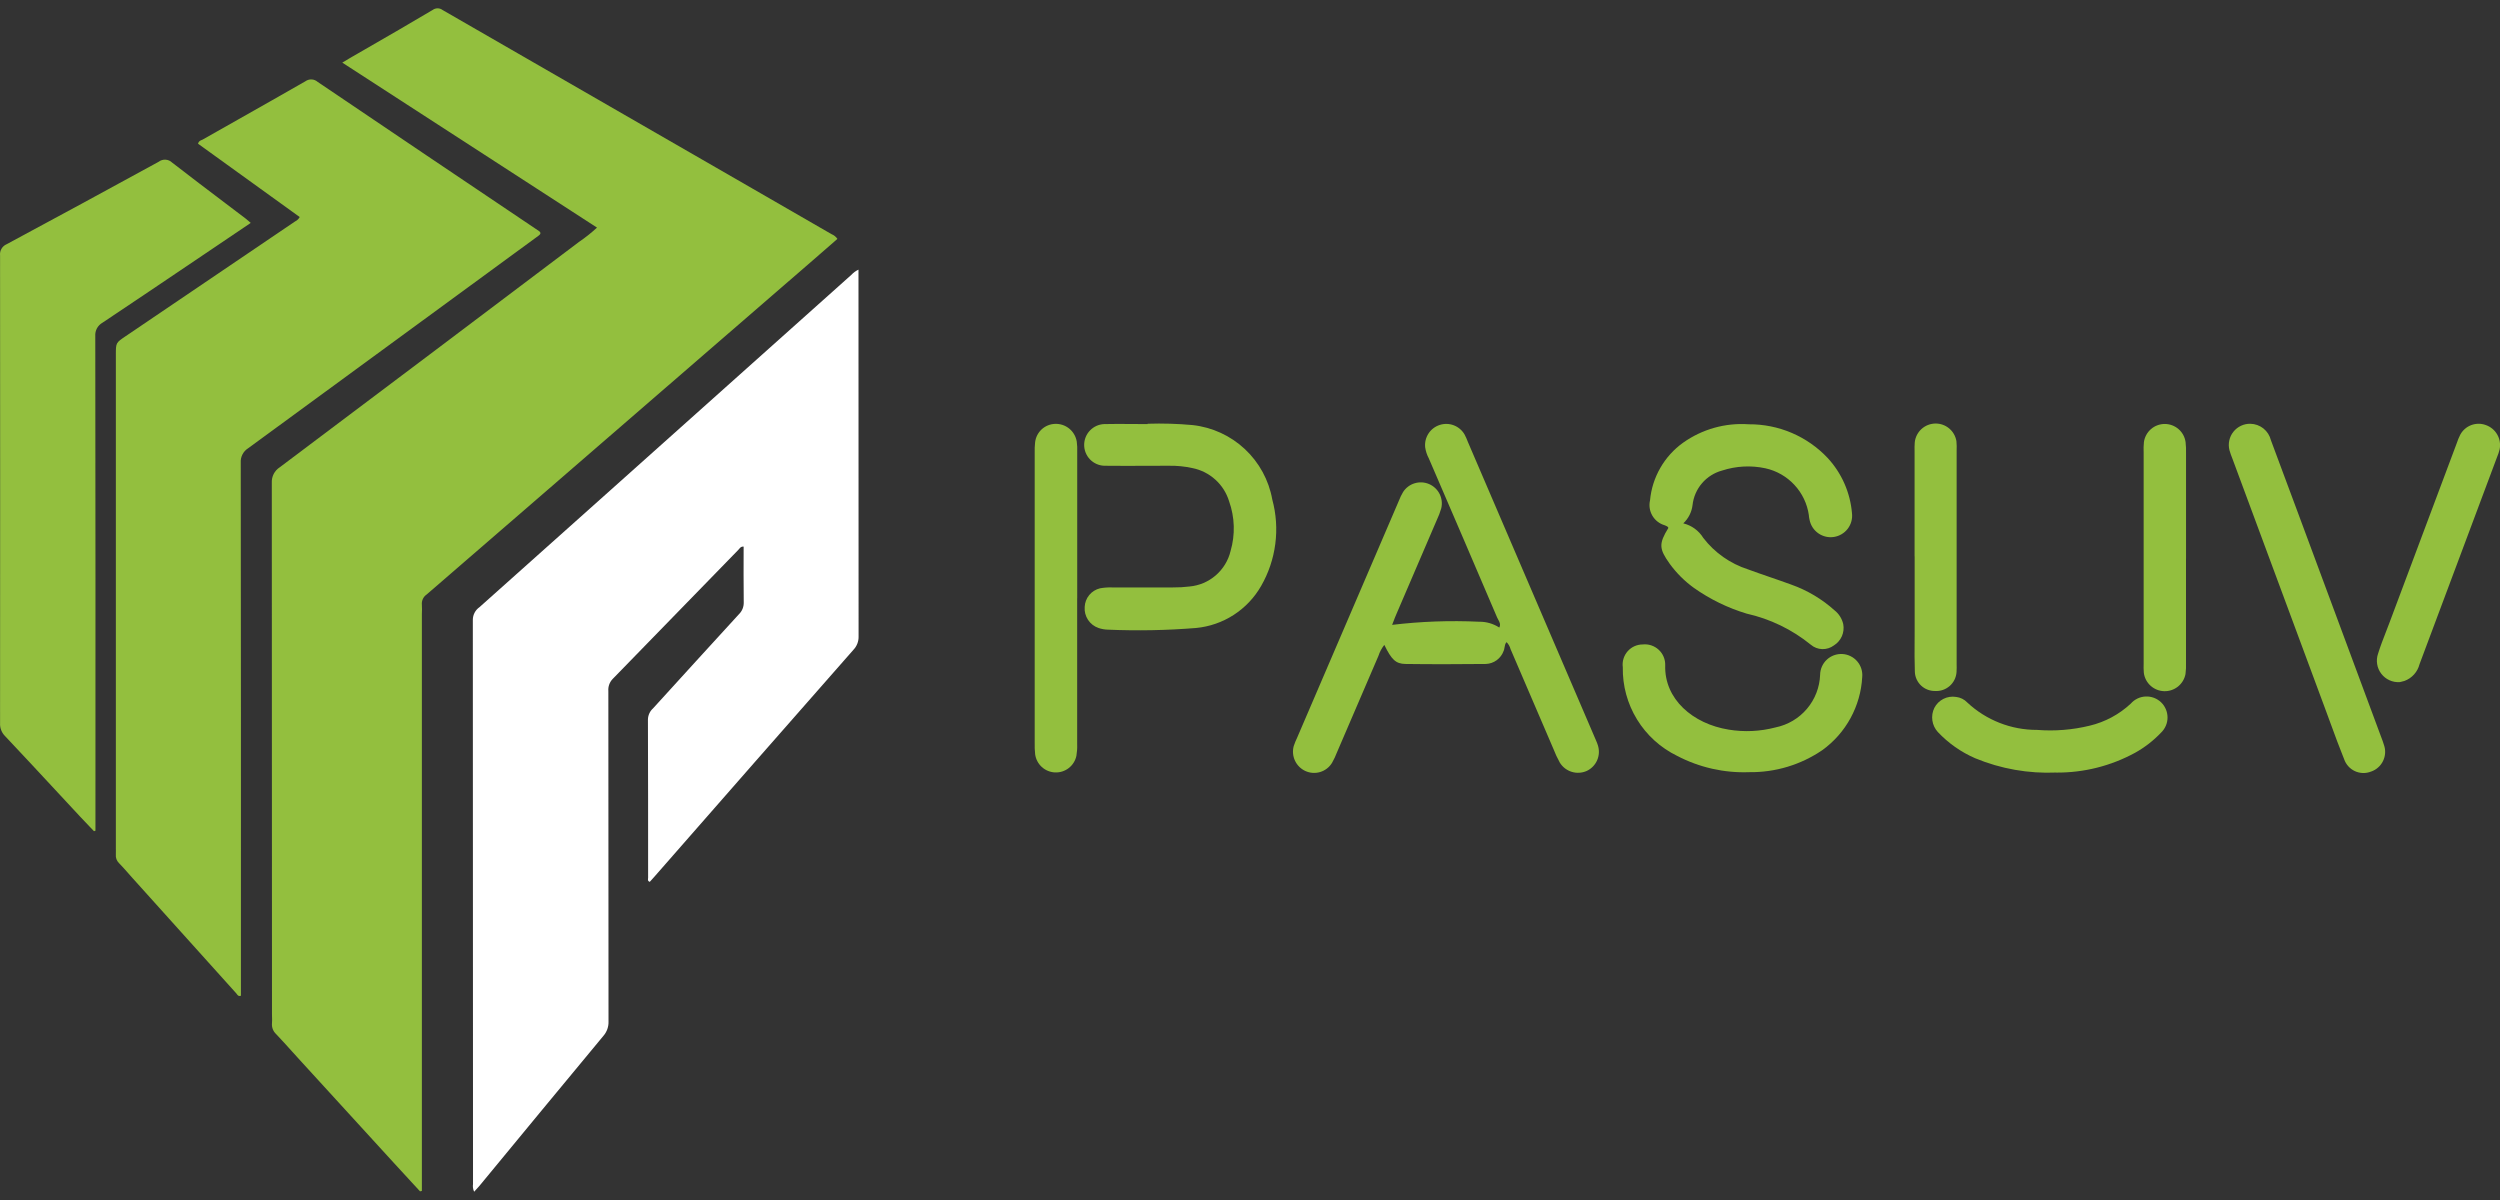 <svg width="150" height="72" viewBox="0 0 150 72" fill="none" xmlns="http://www.w3.org/2000/svg">
<rect x="0" y="0" width="150" height="72" fill="#333333" stroke="none"/>
<path d="M114.875 27.096V33.386L114.879 33.386V37.768C114.879 37.907 114.879 38.047 114.878 38.186L114.876 38.472C114.872 39.084 114.868 39.699 114.891 40.311C114.903 40.622 115.036 40.915 115.261 41.13C115.486 41.344 115.786 41.462 116.097 41.459C116.257 41.469 116.417 41.449 116.568 41.397C116.719 41.346 116.859 41.266 116.98 41.16C117.1 41.055 117.198 40.927 117.269 40.784C117.34 40.64 117.382 40.484 117.392 40.325C117.408 40.161 117.398 39.994 117.398 39.83V27.039C117.407 26.851 117.403 26.662 117.386 26.474C117.338 26.173 117.182 25.899 116.948 25.704C116.714 25.509 116.417 25.405 116.112 25.412C115.807 25.419 115.515 25.536 115.289 25.741C115.064 25.947 114.921 26.227 114.886 26.53C114.872 26.718 114.868 26.907 114.875 27.096Z" fill="#93BF3E"/>
<path d="M71.559 25.505C70.662 25.423 69.76 25.396 68.859 25.425L68.857 25.445C68.507 25.445 68.182 25.443 67.873 25.44C67.298 25.436 66.777 25.432 66.257 25.445C65.934 25.456 65.628 25.592 65.403 25.824C65.178 26.056 65.051 26.366 65.05 26.689C65.048 27.012 65.172 27.324 65.394 27.558C65.617 27.792 65.922 27.931 66.245 27.945C67.108 27.955 67.974 27.952 68.84 27.948L68.845 27.948C69.107 27.947 69.369 27.946 69.631 27.946L69.932 27.945L70.14 27.945C70.612 27.937 71.084 27.984 71.545 28.085C72.057 28.187 72.532 28.426 72.919 28.776C73.307 29.126 73.592 29.575 73.745 30.074C74.088 31.036 74.12 32.081 73.834 33.062C73.698 33.629 73.386 34.14 72.945 34.522C72.502 34.904 71.952 35.138 71.37 35.19C71.042 35.23 70.712 35.249 70.382 35.246H66.7C66.466 35.239 66.231 35.257 66 35.299C65.746 35.36 65.519 35.502 65.353 35.704C65.187 35.906 65.092 36.156 65.081 36.417C65.06 36.69 65.13 36.962 65.28 37.19C65.43 37.418 65.651 37.59 65.91 37.679C66.089 37.74 66.277 37.774 66.466 37.779C68.233 37.855 70.003 37.822 71.766 37.679C72.57 37.602 73.344 37.333 74.022 36.895C74.701 36.456 75.264 35.862 75.666 35.161C76.114 34.383 76.403 33.524 76.518 32.633C76.634 31.743 76.572 30.838 76.337 29.972C76.13 28.811 75.552 27.749 74.691 26.944C73.83 26.139 72.731 25.634 71.559 25.505Z" fill="#93BF3E"/>
<path d="M90.273 38.841C90.291 38.73 90.309 38.618 90.394 38.528L90.389 38.522C90.507 38.64 90.592 38.787 90.634 38.949C91.489 40.942 92.344 42.934 93.201 44.925C93.311 45.211 93.441 45.489 93.589 45.757C93.752 46.022 94.005 46.218 94.302 46.31C94.598 46.402 94.918 46.383 95.202 46.257C95.482 46.127 95.705 45.898 95.829 45.615C95.952 45.331 95.968 45.013 95.873 44.718C95.861 44.679 95.847 44.64 95.833 44.602L95.819 44.565L95.811 44.545C95.784 44.478 95.755 44.411 95.726 44.344L95.712 44.313L95.71 44.306L95.668 44.21C95.656 44.184 95.645 44.157 95.634 44.13C93.115 38.258 90.596 32.389 88.076 26.523C88.019 26.369 87.952 26.218 87.876 26.072C87.731 25.82 87.503 25.625 87.232 25.52C86.96 25.415 86.66 25.407 86.383 25.497C86.106 25.586 85.868 25.768 85.709 26.012C85.55 26.256 85.48 26.547 85.51 26.837C85.544 27.07 85.618 27.296 85.729 27.504C87.102 30.685 88.469 33.868 89.829 37.053C89.847 37.096 89.87 37.137 89.894 37.18C89.971 37.318 90.053 37.464 89.958 37.653C89.597 37.419 89.175 37.297 88.745 37.304C87.003 37.222 85.258 37.285 83.527 37.492C83.558 37.413 83.588 37.337 83.616 37.264C83.642 37.196 83.667 37.13 83.692 37.066C83.718 37.001 83.745 36.937 83.772 36.873C84.583 34.989 85.392 33.105 86.199 31.222C86.312 30.988 86.404 30.746 86.476 30.497C86.545 30.207 86.509 29.902 86.375 29.636C86.241 29.37 86.017 29.16 85.743 29.043C85.469 28.926 85.162 28.91 84.877 28.997C84.592 29.084 84.347 29.27 84.186 29.52C84.089 29.681 84.006 29.851 83.94 30.027C81.9 34.769 79.864 39.512 77.831 44.255C77.748 44.425 77.677 44.6 77.619 44.779C77.545 45.067 77.573 45.372 77.699 45.641C77.825 45.91 78.04 46.127 78.309 46.254C78.59 46.387 78.91 46.411 79.207 46.322C79.505 46.233 79.759 46.037 79.921 45.772C80.037 45.568 80.137 45.355 80.221 45.135C81.047 43.207 81.875 41.28 82.706 39.354C82.783 39.115 82.903 38.891 83.059 38.694C83.49 39.57 83.736 39.829 84.329 39.838C85.935 39.86 87.541 39.853 89.148 39.838C89.386 39.83 89.617 39.75 89.808 39.608C90 39.466 90.144 39.27 90.222 39.044C90.226 39.035 90.229 39.026 90.233 39.017L90.237 39.006C90.242 38.99 90.247 38.973 90.251 38.956C90.258 38.928 90.263 38.901 90.267 38.873L90.273 38.841Z" fill="#93BF3E"/>
<path d="M100.999 31.402C101.499 31.524 101.93 31.838 102.199 32.277C102.88 33.162 103.815 33.819 104.878 34.161C105.318 34.324 105.761 34.477 106.204 34.629C106.631 34.776 107.057 34.922 107.478 35.077C108.438 35.418 109.321 35.944 110.078 36.625C110.338 36.832 110.52 37.122 110.594 37.446C110.641 37.691 110.613 37.945 110.513 38.173C110.412 38.402 110.245 38.595 110.033 38.726C109.83 38.877 109.582 38.955 109.329 38.947C109.076 38.938 108.834 38.843 108.642 38.678C107.522 37.769 106.206 37.132 104.798 36.817C103.667 36.476 102.597 35.954 101.632 35.272C101.077 34.871 100.589 34.385 100.186 33.831C99.535 32.921 99.523 32.624 100.104 31.673C100.07 31.592 100.002 31.565 99.932 31.537L99.916 31.531L99.903 31.525L99.881 31.516C99.57 31.426 99.306 31.22 99.142 30.941C98.978 30.662 98.928 30.331 99.002 30.016C99.066 29.332 99.276 28.671 99.618 28.076C99.959 27.48 100.424 26.965 100.982 26.565C102.128 25.75 103.522 25.358 104.925 25.457C105.813 25.45 106.693 25.627 107.509 25.976C108.325 26.326 109.06 26.84 109.668 27.487C110.505 28.398 111.016 29.56 111.119 30.793C111.158 31.124 111.067 31.458 110.865 31.724C110.663 31.989 110.366 32.166 110.036 32.217C109.706 32.268 109.369 32.189 109.097 31.997C108.824 31.805 108.636 31.515 108.573 31.187C108.562 31.144 108.554 31.1 108.547 31.056C108.543 31.035 108.541 31.013 108.538 30.992C108.535 30.964 108.533 30.936 108.531 30.908C108.434 30.229 108.132 29.595 107.664 29.093C107.197 28.59 106.588 28.242 105.917 28.096C105.06 27.913 104.169 27.959 103.335 28.23C102.863 28.356 102.44 28.622 102.122 28.992C101.804 29.363 101.605 29.821 101.552 30.307C101.502 30.726 101.305 31.114 100.997 31.402H100.999Z" fill="#93BF3E"/>
<path d="M135.805 25.708C135.582 25.53 135.306 25.431 135.02 25.426H135.024C134.829 25.422 134.635 25.464 134.458 25.547C134.282 25.63 134.126 25.752 134.005 25.905C133.883 26.058 133.798 26.237 133.757 26.428C133.715 26.619 133.719 26.817 133.766 27.006C133.818 27.187 133.88 27.365 133.952 27.539L139.552 42.638C139.652 42.906 139.75 43.176 139.849 43.445L139.853 43.455C140.109 44.155 140.365 44.855 140.646 45.546C140.7 45.704 140.785 45.85 140.896 45.974C141.008 46.098 141.143 46.198 141.294 46.268C141.446 46.338 141.61 46.376 141.777 46.381C141.943 46.385 142.109 46.356 142.264 46.294C142.421 46.241 142.565 46.157 142.688 46.047C142.812 45.938 142.913 45.805 142.984 45.656C143.056 45.507 143.098 45.345 143.107 45.18C143.116 45.015 143.092 44.85 143.036 44.694C142.993 44.543 142.936 44.392 142.878 44.241L142.845 44.154L142.823 44.094C141.176 39.656 139.529 35.218 137.881 30.78C137.344 29.321 136.801 27.865 136.254 26.41C136.186 26.133 136.028 25.886 135.805 25.708Z" fill="#93BF3E"/>
<path d="M100.628 45.352C101.962 46.05 103.456 46.388 104.961 46.33C106.522 46.349 108.052 45.888 109.341 45.007C110.041 44.501 110.619 43.846 111.032 43.088C111.446 42.33 111.686 41.489 111.733 40.627C111.749 40.457 111.731 40.285 111.68 40.123C111.628 39.96 111.544 39.809 111.433 39.68C111.322 39.551 111.186 39.445 111.033 39.37C110.88 39.294 110.713 39.25 110.542 39.241C110.372 39.232 110.201 39.257 110.041 39.315C109.881 39.373 109.734 39.463 109.609 39.58C109.484 39.696 109.384 39.837 109.315 39.993C109.246 40.149 109.209 40.317 109.207 40.488C109.18 41.237 108.902 41.956 108.417 42.528C107.933 43.101 107.27 43.493 106.535 43.644C105.618 43.886 104.661 43.932 103.725 43.778C101.572 43.433 99.849 41.949 99.913 39.91C99.917 39.737 99.884 39.565 99.817 39.405C99.749 39.245 99.649 39.102 99.521 38.985C99.394 38.867 99.243 38.778 99.079 38.723C98.914 38.668 98.74 38.649 98.568 38.667C98.396 38.666 98.225 38.703 98.068 38.773C97.911 38.844 97.771 38.948 97.657 39.077C97.544 39.206 97.459 39.359 97.409 39.524C97.359 39.688 97.345 39.862 97.368 40.033C97.348 41.138 97.644 42.226 98.222 43.168C98.799 44.111 99.634 44.868 100.628 45.352Z" fill="#93BF3E"/>
<path d="M143.366 40.814C143.559 40.902 143.771 40.941 143.983 40.927C143.999 40.923 144.018 40.919 144.041 40.914C144.102 40.9 144.184 40.882 144.265 40.857C144.487 40.776 144.686 40.642 144.844 40.466C145.003 40.29 145.115 40.078 145.173 39.849C146.723 35.707 148.273 31.565 149.824 27.424C149.888 27.272 149.94 27.115 149.979 26.955C150.039 26.652 149.987 26.337 149.833 26.069C149.678 25.801 149.431 25.599 149.138 25.499C148.858 25.399 148.551 25.402 148.272 25.507C147.994 25.613 147.762 25.814 147.619 26.075C147.534 26.243 147.462 26.416 147.404 26.595C146.057 30.185 144.711 33.776 143.366 37.367C143.299 37.546 143.229 37.725 143.16 37.904C142.99 38.34 142.821 38.777 142.683 39.222C142.614 39.422 142.595 39.637 142.629 39.847C142.662 40.056 142.747 40.254 142.876 40.423C143.005 40.592 143.173 40.726 143.366 40.814Z" fill="#93BF3E"/>
<path d="M131.16 33.525V39.743C131.17 39.977 131.16 40.211 131.13 40.443C131.074 40.738 130.914 41.004 130.68 41.192C130.445 41.38 130.152 41.48 129.851 41.471C129.551 41.463 129.263 41.348 129.039 41.148C128.815 40.947 128.67 40.673 128.63 40.375C128.615 40.187 128.611 39.998 128.619 39.809V27.162C128.609 26.95 128.614 26.738 128.635 26.526C128.677 26.224 128.827 25.948 129.056 25.748C129.286 25.548 129.58 25.438 129.885 25.438C130.19 25.438 130.484 25.548 130.714 25.748C130.944 25.948 131.093 26.224 131.135 26.526C131.161 26.759 131.17 26.992 131.162 27.226V33.516L131.16 33.525Z" fill="#93BF3E"/>
<path d="M123.374 46.352C121.71 46.424 120.051 46.132 118.512 45.495C117.665 45.128 116.902 44.592 116.269 43.92C116.093 43.728 115.979 43.487 115.942 43.229C115.905 42.971 115.946 42.708 116.06 42.474C116.18 42.241 116.37 42.052 116.603 41.934C116.837 41.815 117.102 41.774 117.36 41.815C117.621 41.843 117.862 41.964 118.042 42.155C119.177 43.213 120.672 43.8 122.224 43.794C123.285 43.879 124.352 43.793 125.385 43.54C126.306 43.319 127.154 42.863 127.847 42.217C127.959 42.089 128.096 41.986 128.249 41.912C128.401 41.839 128.568 41.797 128.737 41.79C128.907 41.782 129.076 41.809 129.235 41.869C129.394 41.928 129.539 42.019 129.662 42.136C129.785 42.253 129.882 42.394 129.949 42.55C130.016 42.706 130.051 42.873 130.052 43.043C130.053 43.213 130.019 43.381 129.953 43.537C129.887 43.693 129.79 43.835 129.668 43.953C129.213 44.433 128.687 44.842 128.109 45.164C126.658 45.957 125.029 46.367 123.375 46.355L123.374 46.352Z" fill="#93BF3E"/>
<path d="M64.63 44.653V35.886L64.633 35.891V27.125C64.643 26.914 64.633 26.702 64.605 26.492C64.554 26.186 64.393 25.909 64.152 25.714C63.911 25.519 63.607 25.419 63.297 25.433C63 25.444 62.717 25.561 62.498 25.763C62.28 25.965 62.141 26.238 62.107 26.533C62.083 26.744 62.075 26.956 62.082 27.168V44.559C62.075 44.793 62.084 45.027 62.109 45.259C62.149 45.553 62.291 45.822 62.51 46.021C62.729 46.22 63.012 46.335 63.307 46.346C63.603 46.358 63.893 46.264 64.127 46.082C64.361 45.9 64.522 45.642 64.584 45.352C64.623 45.121 64.639 44.887 64.63 44.653Z" fill="#93BF3E"/>
<path d="M28.445 71.496C28.381 71.354 28.358 71.197 28.381 71.043C28.381 59.757 28.377 48.471 28.37 37.184C28.371 37.035 28.408 36.889 28.478 36.758C28.547 36.626 28.648 36.514 28.77 36.429C31.303 34.169 33.835 31.909 36.364 29.647L51.081 16.491C51.202 16.36 51.347 16.254 51.509 16.178V16.69C51.509 23.853 51.511 31.017 51.515 38.181C51.52 38.329 51.495 38.476 51.442 38.614C51.389 38.753 51.309 38.879 51.207 38.986C47.221 43.519 43.24 48.057 39.264 52.602C39.17 52.709 39.074 52.813 38.987 52.911C38.831 52.857 38.887 52.744 38.887 52.662C38.887 49.494 38.887 46.326 38.876 43.163C38.88 43.037 38.909 42.914 38.962 42.8C39.015 42.686 39.09 42.584 39.184 42.501C40.901 40.618 42.613 38.729 44.337 36.852C44.432 36.759 44.506 36.648 44.556 36.524C44.605 36.401 44.628 36.269 44.624 36.136C44.608 35.024 44.618 33.913 44.618 32.796C44.435 32.779 44.377 32.914 44.296 32.995C41.784 35.575 39.272 38.156 36.761 40.737C36.669 40.832 36.598 40.946 36.553 41.071C36.508 41.196 36.49 41.328 36.501 41.461C36.506 48.068 36.509 54.675 36.511 61.28C36.524 61.596 36.417 61.904 36.211 62.144C33.719 65.148 31.233 68.156 28.752 71.169C28.665 71.269 28.569 71.369 28.452 71.5" fill="white"/>
<path d="M25.199 71.477L24.738 70.978C24.375 70.584 24.011 70.19 23.65 69.795C21.779 67.75 19.91 65.704 18.041 63.658C17.953 63.562 17.865 63.465 17.778 63.368L17.52 63.084L17.519 63.082C17.202 62.731 16.885 62.379 16.558 62.036C16.472 61.954 16.406 61.854 16.364 61.743C16.323 61.632 16.308 61.513 16.319 61.395C16.33 61.28 16.326 61.163 16.323 61.045L16.322 61.034C16.32 60.98 16.319 60.925 16.319 60.87C16.319 50.238 16.315 39.606 16.308 28.973C16.298 28.788 16.337 28.603 16.421 28.438C16.506 28.273 16.633 28.134 16.789 28.034C22.778 23.534 28.763 19.027 34.742 14.513C35.122 14.255 35.483 13.969 35.82 13.656L20.537 3.757C20.702 3.66 20.834 3.58 20.957 3.507C21.013 3.473 21.067 3.442 21.122 3.41L21.864 2.983C23.234 2.193 24.605 1.403 25.96 0.597C26.047 0.533 26.153 0.499 26.261 0.5C26.369 0.501 26.474 0.538 26.56 0.604C32.76 4.181 38.963 7.755 45.168 11.325C46.743 12.232 48.318 13.14 49.891 14.049C50.035 14.106 50.159 14.206 50.245 14.334C49.876 14.655 49.507 14.976 49.139 15.297C48.884 15.519 48.629 15.741 48.373 15.962L32.18 29.978C29.987 31.876 27.794 33.773 25.601 35.668C25.502 35.735 25.424 35.826 25.373 35.934C25.322 36.041 25.301 36.16 25.312 36.278C25.322 36.469 25.322 36.66 25.312 36.851V71.457L25.195 71.482L25.199 71.477Z" fill="#93BF3E"/>
<path d="M17.982 13.022L11.882 8.623C11.913 8.48 12.012 8.438 12.104 8.398L12.133 8.386C12.145 8.381 12.157 8.375 12.169 8.369C12.861 7.976 13.553 7.585 14.246 7.194L14.256 7.188C15.615 6.42 16.973 5.652 18.327 4.875C18.434 4.798 18.564 4.76 18.696 4.766C18.828 4.772 18.953 4.823 19.053 4.909C23.41 7.856 27.773 10.797 32.141 13.73C32.206 13.775 32.274 13.818 32.341 13.865C32.468 13.957 32.441 14.045 32.33 14.129C32.282 14.163 32.234 14.199 32.187 14.234C32.157 14.255 32.128 14.277 32.099 14.298C26.366 18.498 20.628 22.698 14.886 26.897C14.742 26.988 14.624 27.116 14.547 27.268C14.469 27.42 14.434 27.59 14.445 27.76C14.457 38.186 14.46 48.611 14.455 59.037V59.744C14.317 59.794 14.262 59.718 14.212 59.648L14.211 59.647C14.199 59.63 14.187 59.613 14.174 59.599C12.107 57.304 10.041 55.007 7.974 52.709C7.917 52.645 7.86 52.582 7.804 52.518L7.718 52.42C7.529 52.206 7.34 51.992 7.141 51.787C7.073 51.721 7.02 51.641 6.987 51.552C6.954 51.463 6.942 51.367 6.951 51.273C6.957 51.189 6.955 51.103 6.953 51.018C6.952 50.976 6.951 50.933 6.951 50.891V21.286C6.951 20.922 6.951 20.743 7.026 20.604C7.099 20.469 7.242 20.372 7.526 20.18L7.528 20.179L17.705 13.286C17.823 13.23 17.921 13.137 17.982 13.022Z" fill="#93BF3E"/>
<path d="M12.86 14.849L15.043 13.375H15.046C14.999 13.335 14.959 13.3 14.923 13.269C14.849 13.205 14.793 13.156 14.733 13.11C14.342 12.813 13.951 12.517 13.559 12.221C12.477 11.401 11.394 10.582 10.321 9.75C10.215 9.648 10.076 9.588 9.929 9.58C9.782 9.572 9.638 9.617 9.521 9.706C6.486 11.367 3.445 13.017 0.397 14.654C0.268 14.709 0.16 14.804 0.089 14.926C0.018 15.047 -0.012 15.188 0.004 15.327C0.011 24.687 0.011 34.046 0.004 43.404C-0.002 43.544 0.022 43.685 0.074 43.816C0.125 43.947 0.204 44.066 0.304 44.166C1.397 45.325 2.482 46.493 3.565 47.66C3.977 48.103 4.388 48.546 4.799 48.988C4.99 49.193 5.185 49.396 5.379 49.599C5.466 49.69 5.553 49.781 5.64 49.872L5.727 49.843V49.292C5.732 39.584 5.729 29.875 5.717 20.165C5.705 20.003 5.74 19.841 5.817 19.699C5.895 19.556 6.011 19.439 6.153 19.36C7.835 18.239 9.51 17.109 11.186 15.978C11.744 15.602 12.302 15.225 12.86 14.849Z" fill="#93BF3E"/>
</svg>
